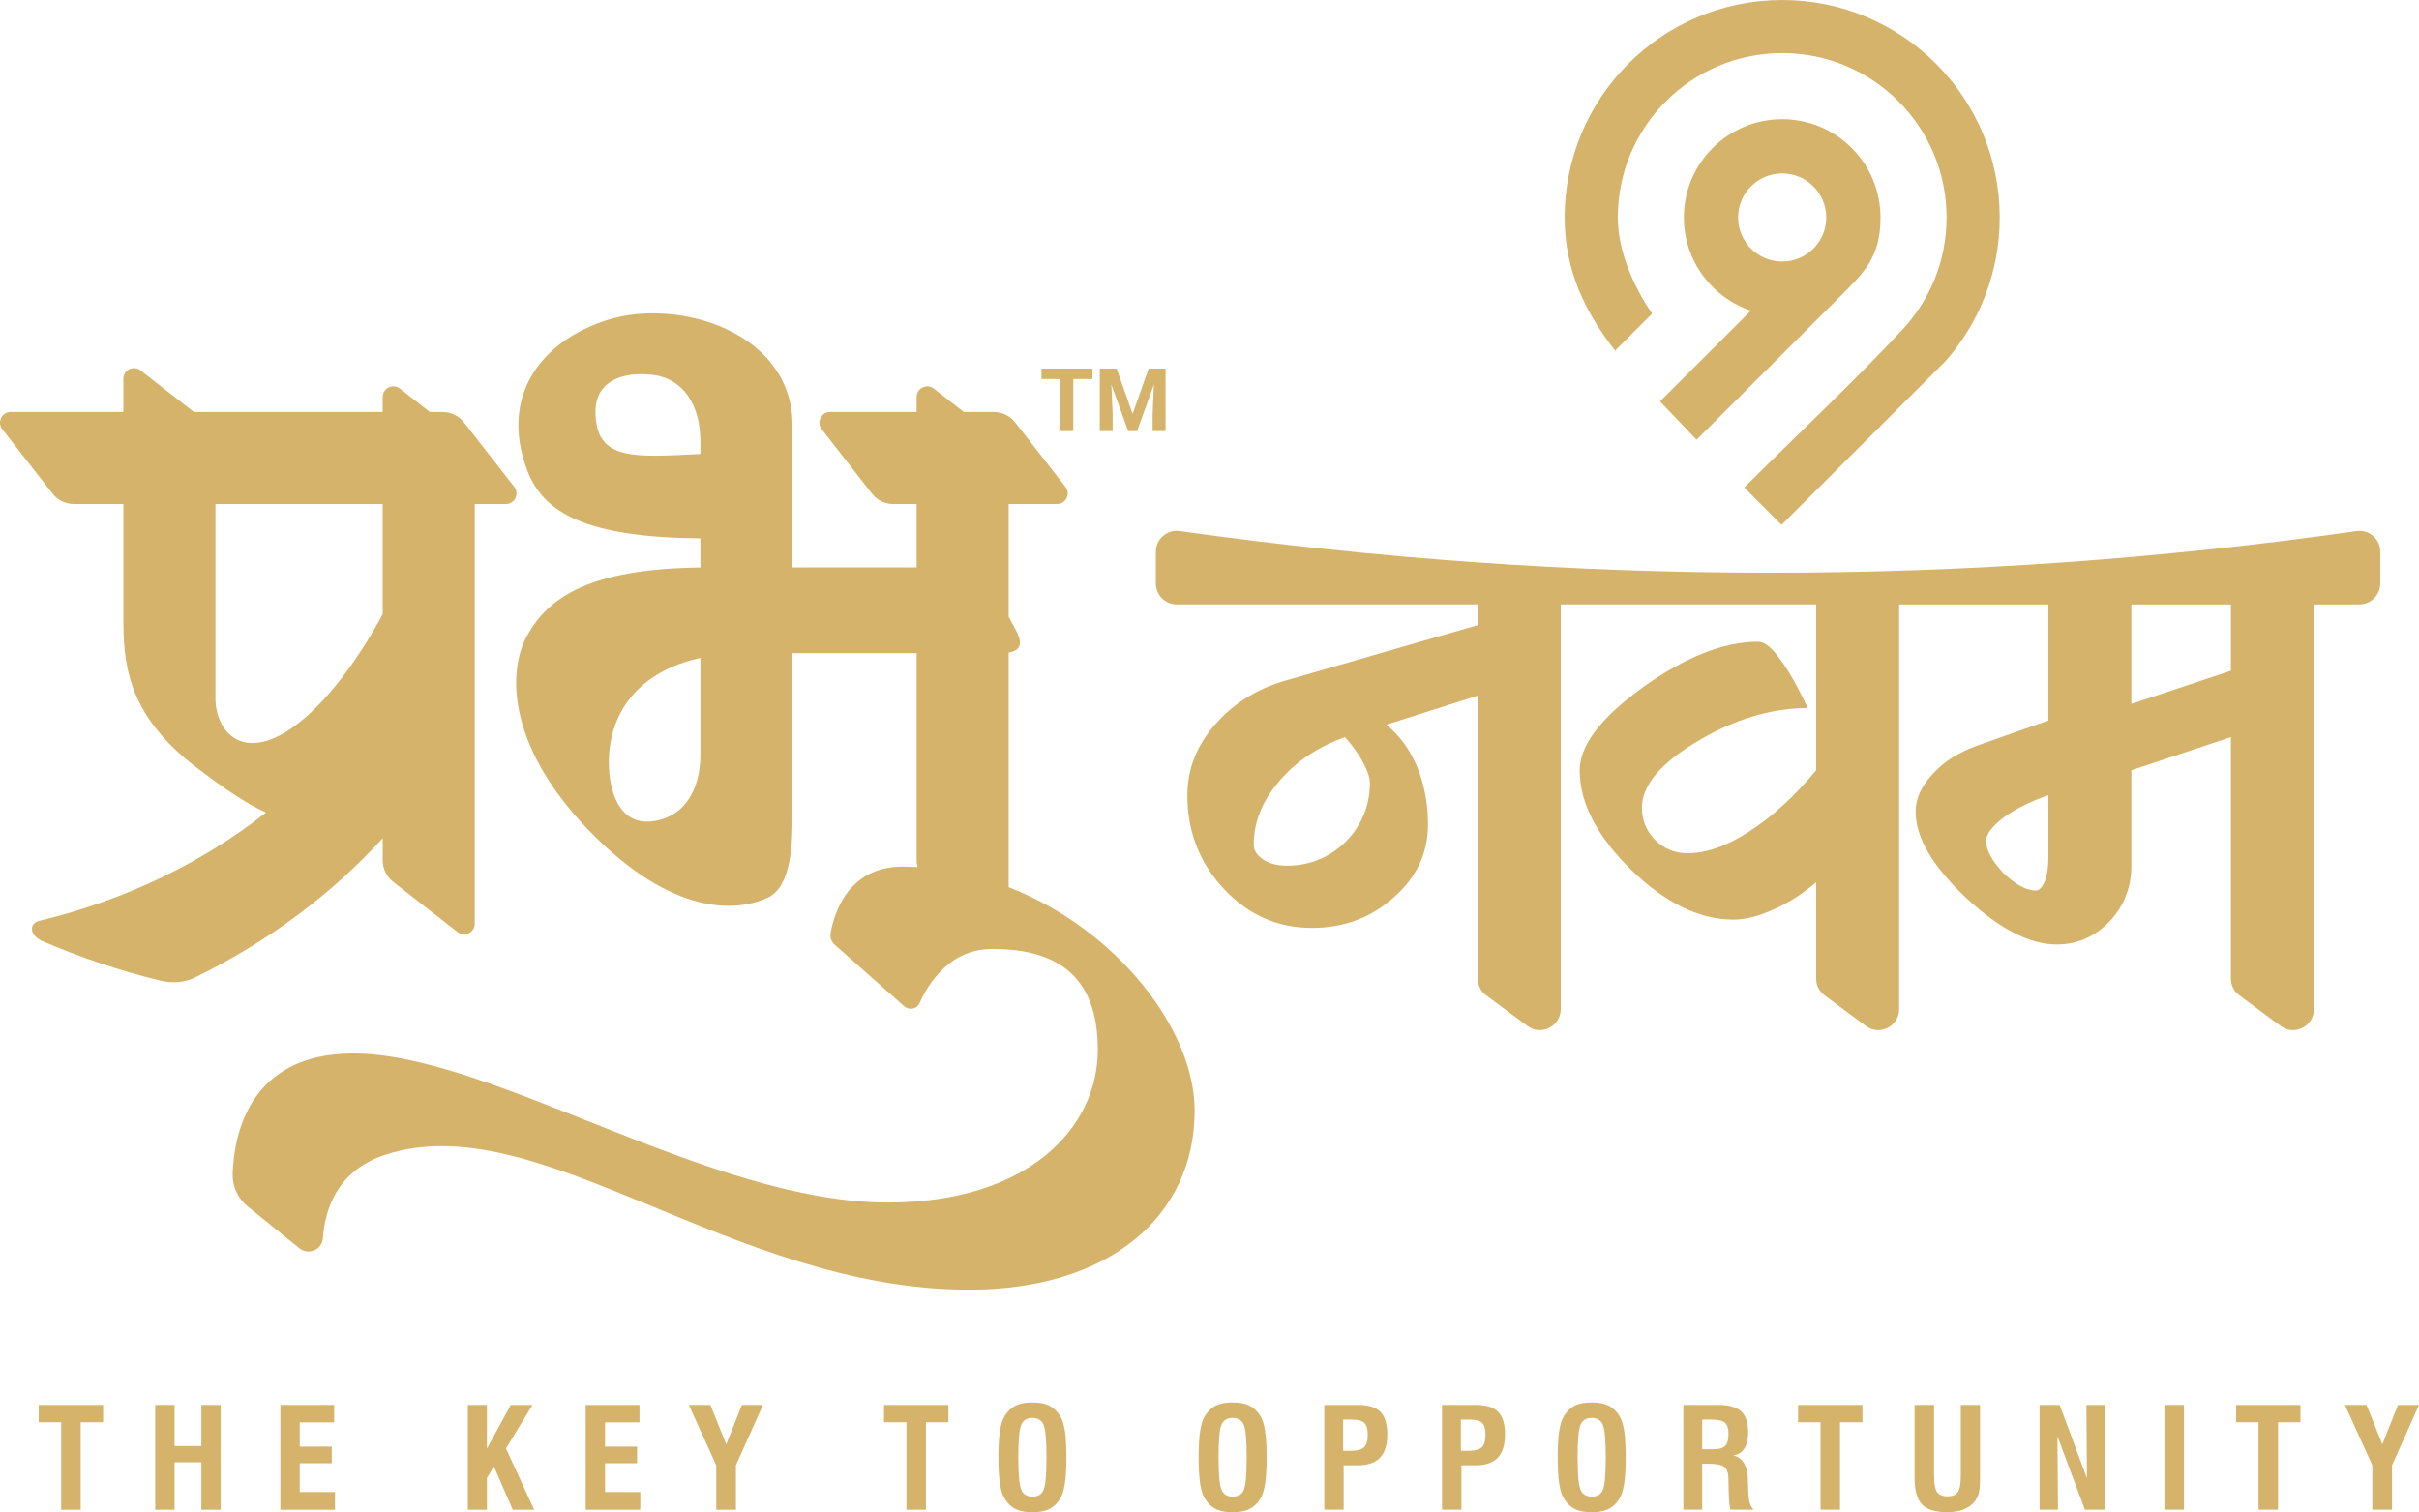 <svg xmlns="http://www.w3.org/2000/svg" xml:space="preserve" width="50.8mm" height="31.765mm" version="1.1" style="shape-rendering:geometricPrecision; text-rendering:geometricPrecision; image-rendering:optimizeQuality; fill-rule:evenodd; clip-rule:evenodd"
viewBox="0 0 2847.93 1780.77"
 xmlns:xlink="http://www.w3.org/1999/xlink">
 <defs>
  <style type="text/css">
   <![CDATA[
    .fil0 {fill:#D5B36A;fill-rule:nonzero}
   ]]>
  </style>
 </defs>
 <g id="Layer_x0020_1">
  <g id="_2477192287904">
   <path class="fil0" d="M450.57 987.07l0 26.06c0,9.92 4.57,19.29 12.41,25.4l75.69 59.05c8.24,6.42 20.26,0.56 20.26,-9.9l0 -494.16 36.6 0c10.45,0 16.32,-12.03 9.89,-20.27l-59.05 -75.7c-6.11,-7.82 -15.47,-12.4 -25.4,-12.4l-14.86 0 -35.29 -27.53c-8.24,-6.42 -20.27,-0.55 -20.27,9.9l0 17.63 -222.28 0 -62.75 -48.95c-8.24,-6.42 -20.27,-0.56 -20.27,9.89l0 39.05 -132.69 0c-10.44,0 -16.32,12.03 -9.89,20.27l59.04 75.7c6.11,7.83 15.48,12.4 25.4,12.4l58.14 0 0 130.14c0,54.58 1.94,116.17 86.19,180.22 30.17,22.94 56.3,41.31 81.68,52.99 -72.02,56.87 -162.14,102.27 -266.86,127.52 -12.86,3.22 -11.16,17.4 3.49,23.77 44.64,19.25 90.88,34.78 138.24,46.43 14.7,3.63 30.2,2.25 41.54,-3.53 88.7,-43.31 162.89,-100.13 221.01,-164zm736.97 57.64l0 -276.27c11.61,-1.88 18.87,-8.13 7.55,-28.2l-7.55 -13.82 0 -132.89 56.94 0c10.45,0 16.32,-12.03 9.89,-20.27l-59.04 -75.7c-6.11,-7.82 -15.48,-12.4 -25.41,-12.4l-35.2 0 -35.29 -27.53c-8.24,-6.42 -20.27,-0.55 -20.27,9.9l0 17.63 -101.9 0c-10.45,0 -16.32,12.03 -9.89,20.27l59.05 75.7c6.11,7.83 15.47,12.4 25.4,12.4l27.35 0 0 74.6 -146.18 0 0 -167.77c0,-108.8 -133.54,-150.2 -217.92,-123.57 -77.01,24.31 -127.76,88.75 -94.27,177.27 19.3,50.99 71.36,78.7 203.8,79.87l0 34.34c-132.23,1.47 -179.44,36.22 -203.82,79.84 -24.91,44.58 -22.3,136.36 79.98,237.33 102.27,100.96 176.1,84.61 203.68,71.37 28.41,-13.63 28.52,-68.75 28.52,-93.67l0 -194 146.2 0 0 244c0,2.71 0.41,5.35 1.07,7.92 -5.96,-0.32 -11.96,-0.5 -18,-0.5 -64.3,0 -80.48,56.27 -84.34,78.11 -0.91,5.15 0.92,10.35 4.84,13.81l81.8 72.51c5.85,5.18 14.98,3.24 18.18,-3.9 10.19,-22.82 35.44,-63.64 85.53,-63.64 69.53,0 124.24,26.21 124.24,118.53 0,92.33 -82.07,180.09 -247.34,180.09 -209.72,0 -467.31,-175.53 -629.17,-175.53 -122.45,0 -140.52,95.25 -142.05,141.62 -0.5,14.95 6.18,29.21 17.82,38.61l60.69 49.08c10.66,8.62 26.77,1.83 27.72,-11.84 2.28,-32.72 16.05,-78.92 72.3,-97.79 180.08,-60.42 406.91,158.43 688.44,158.43 165.26,0 265.57,-86.63 265.57,-210.86 0,-95.25 -91.15,-213.19 -218.93,-263.09zm-486.49 -560.24l0 0c0,-32.77 27.46,-47.17 65.69,-43.27 38.13,3.89 57.78,36.33 57.87,78.41l0 15c-77.84,3.71 -123.56,8.65 -123.56,-50.14zm65.66 482.81l0 0c-38.22,3.9 -49.92,-36.66 -49.92,-69.43 0,-58.45 34.69,-107.05 107.82,-123.08l0 113.81c0,42.22 -19.67,74.8 -57.89,78.7zm-513.08 -145.59l0 0 0 -228.17 196.94 0 0 129.72c-27.03,50.53 -66.42,105.69 -106.38,133.67 -58.71,41.1 -90.56,4.7 -90.56,-35.23z"/>
   <path class="fil0" d="M1360.8 687.14l0 -37.45c0,-7.37 2.89,-13.71 8.45,-18.55 5.56,-4.84 12.26,-6.81 19.55,-5.79 464.58,65.26 926.59,65.54 1385.48,0.07 7.3,-1.05 14,0.93 19.58,5.76 5.57,4.84 8.47,11.18 8.47,18.57l0 37.38c0,13.53 -11.04,24.58 -24.58,24.58l-53.57 0 0 476.68c0,9.52 -5.03,17.68 -13.54,21.96 -8.5,4.28 -18.05,3.45 -25.69,-2.23l-48.52 -36.04c-6.45,-4.79 -9.93,-11.69 -9.93,-19.73l0 -284.35 -117.22 39.07 0 112.34c0,25.4 -8.47,47.22 -25.4,65.45 -17.58,18.24 -38.42,27.35 -62.51,27.35 -31.91,0 -67.73,-18.56 -107.45,-55.68 -39.07,-37.12 -58.61,-70.65 -58.61,-100.61 0,-15.63 6.84,-30.6 20.51,-44.93 13.02,-14.33 30.61,-25.4 52.75,-33.22l83.03 -29.3 0 -136.76 -97.55 0 -78.14 0 0 476.68c0,9.52 -5.03,17.68 -13.54,21.96 -8.5,4.28 -18.05,3.45 -25.69,-2.23l-48.52 -36.04c-6.45,-4.79 -9.93,-11.69 -9.93,-19.73l0 -113.41c-16.94,14.33 -33.87,25.08 -50.8,32.24 -16.93,7.82 -32.56,11.72 -46.89,11.72 -39.73,0 -79.77,-19.53 -120.15,-58.61 -40.38,-39.73 -60.56,-78.8 -60.56,-117.22 0,-29.31 24.75,-61.86 74.24,-97.68 50.14,-35.82 95.4,-53.73 135.78,-53.73 7.81,0 16.61,7.16 26.37,21.49 9.12,11.72 19.86,30.6 32.24,56.65 -42.98,0 -86.28,13.03 -129.92,39.07 -43.63,26.05 -65.45,52.1 -65.45,78.15 0,14.98 5.21,27.67 15.62,38.1 10.43,10.42 23.12,15.62 38.1,15.62 22.14,0 46.23,-8.47 72.29,-25.4 26.7,-16.92 53.07,-41.02 79.13,-72.28l0 -195.37 -222.58 0 -78.15 0 0 476.68c0,9.52 -5.02,17.68 -13.53,21.96 -8.51,4.28 -18.06,3.45 -25.7,-2.23l-48.53 -36.04c-6.44,-4.79 -9.93,-11.69 -9.93,-19.73l0 -333.19 -107.45 34.19c15.62,13.02 27.68,29.63 36.14,49.82 8.47,20.84 12.7,43.3 12.7,67.4 0,33.86 -13.35,62.51 -40.05,85.96 -26.7,24.1 -58.93,36.14 -96.71,36.14 -40.37,0 -74.89,-15.3 -103.54,-45.91 -28.65,-30.61 -42.98,-67.41 -42.98,-110.39 0,-31.26 11.39,-59.58 34.19,-84.98 22.79,-25.4 52.1,-42.65 87.91,-51.77l219.78 -63.49 0 -24.43 -354.43 0c-13.53,0 -24.58,-11.04 -24.58,-24.58zm977.54 302.97c0,11.07 6.83,23.78 20.51,38.1 14.32,13.68 27.03,20.51 38.1,20.51 3.91,0 7.49,-3.9 10.75,-11.72 2.6,-7.16 3.9,-16.28 3.9,-27.35l0 -73.27c-22.14,7.81 -39.73,16.61 -52.75,26.37 -13.68,10.42 -20.51,19.54 -20.51,27.35zm170.94 -278.4l0 117.22 117.22 -39.07 0 -78.15 -117.22 0zm-1033.22 283.28c0,6.52 3.91,12.38 11.72,17.59 7.16,4.56 16.29,6.84 27.35,6.84 26.7,0 49.82,-9.45 69.35,-28.33 18.88,-19.53 28.33,-42.65 28.33,-69.35 0,-5.86 -2.61,-13.67 -7.81,-23.44 -4.56,-9.11 -11.72,-19.21 -21.49,-30.28 -32.55,11.72 -58.61,29.31 -78.14,52.75 -19.54,22.79 -29.31,47.54 -29.31,74.24z"/>
   <path class="fil0" d="M1954.37 472.69l43.03 45.15c55.71,-55.61 111.39,-111.23 167.09,-166.85 30.04,-30 49.45,-47.65 49.45,-94.9 0,-63.91 -51.82,-115.74 -115.74,-115.74 -63.93,0 -115.74,51.83 -115.74,115.74 0,51.04 33.03,94.36 78.87,109.75l-106.96 106.84zm-49.73 -216.59c0,-106.9 86.65,-193.56 193.56,-193.56 106.9,0 193.56,86.67 193.56,193.56 0,50.99 -19.71,97.38 -51.93,131.95 -58.4,62.67 -125.24,125.07 -186.29,186.03l43.92 43.96 192.91 -192.66c39.79,-45.13 63.92,-104.39 63.92,-169.28 0,-141.43 -114.67,-256.1 -256.1,-256.1 -141.44,0 -256.11,114.66 -256.11,256.1 0,63.34 24.96,112.47 59.43,156.78l43.65 -43.65c-24.27,-34.67 -40.53,-77.08 -40.53,-113.13zm245.45 0c0,28.66 -23.23,51.89 -51.89,51.89 -28.66,0 -51.89,-23.23 -51.89,-51.89 0,-28.65 23.23,-51.88 51.89,-51.88 28.65,0 51.89,23.23 51.89,51.88z"/>
   <path class="fil0" d="M72.01 1777.82l0 -103.02 -26.41 0 0 -20.34 75.79 0 0 20.34 -26.41 0 0 103.02 -22.97 0zm110.74 0l0 -123.37 22.8 0 0 48.4 31.5 0 0 -48.4 22.8 0 0 123.37 -22.8 0 0 -55.94 -31.5 0 0 55.94 -22.8 0zm147.34 0l0 -123.37 63.35 0 0 20.51 -40.55 0 0 28.55 37.73 0 0 19.52 -37.73 0 0 33.96 41.5 0 0 20.83 -64.3 0zm220.68 0l0 -123.37 22.47 0 0 51.52 28.05 -51.52 25.6 0 -31.2 51.19 33.17 72.18 -25.21 0 -22.23 -51.02 -8.18 13.62 0 37.4 -22.47 0zm138.76 0l0 -123.37 63.35 0 0 20.51 -40.55 0 0 28.55 37.73 0 0 19.52 -37.73 0 0 33.96 41.5 0 0 20.83 -64.3 0zm153.74 0l0 -52.31 -32.32 -71.06 25.43 0 18.65 46.37 18.43 -46.37 24.77 0 -31.83 71.06 0 52.31 -23.13 0zm223.9 0l0 -103.02 -26.41 0 0 -20.34 75.79 0 0 20.34 -26.41 0 0 103.02 -22.97 0zm131.73 -61.66c0,20.32 1.18,33.08 3.55,38.33 2.38,5.27 6.78,7.9 13.18,7.9 6.29,0 10.61,-2.57 12.93,-7.74 2.32,-5.14 3.47,-17.99 3.47,-38.5 0,-20.51 -1.17,-33.36 -3.53,-38.6 -2.35,-5.22 -6.7,-7.85 -13.05,-7.85 -6.34,0 -10.69,2.62 -13.04,7.85 -2.35,5.25 -3.53,18.1 -3.53,38.6zm-23.46 -0.03c0,-13.07 0.61,-23.54 1.84,-31.36 1.23,-7.81 3.17,-13.7 5.77,-17.66 3.58,-5.61 7.84,-9.6 12.82,-12 4.94,-2.41 11.48,-3.61 19.6,-3.61 8.12,0 14.66,1.2 19.6,3.61 4.98,2.41 9.27,6.4 12.91,12 2.6,4.07 4.51,9.98 5.71,17.79 1.21,7.79 1.81,18.19 1.81,31.23 0,12.99 -0.6,23.38 -1.83,31.2 -1.23,7.81 -3.15,13.75 -5.68,17.83 -3.64,5.61 -7.93,9.6 -12.91,12 -4.94,2.41 -11.48,3.62 -19.6,3.62 -8.12,0 -14.65,-1.21 -19.6,-3.62 -4.98,-2.4 -9.24,-6.39 -12.82,-12 -2.6,-3.97 -4.54,-9.84 -5.77,-17.67 -1.23,-7.82 -1.84,-18.29 -1.84,-31.36zm259.18 0.03c0,20.32 1.18,33.08 3.55,38.33 2.38,5.27 6.78,7.9 13.18,7.9 6.29,0 10.61,-2.57 12.93,-7.74 2.32,-5.14 3.47,-17.99 3.47,-38.5 0,-20.51 -1.17,-33.36 -3.53,-38.6 -2.35,-5.22 -6.7,-7.85 -13.05,-7.85 -6.34,0 -10.69,2.62 -13.04,7.85 -2.35,5.25 -3.53,18.1 -3.53,38.6zm-23.46 -0.03c0,-13.07 0.61,-23.54 1.84,-31.36 1.23,-7.81 3.17,-13.7 5.77,-17.66 3.58,-5.61 7.84,-9.6 12.82,-12 4.94,-2.41 11.48,-3.61 19.6,-3.61 8.12,0 14.66,1.2 19.6,3.61 4.98,2.41 9.27,6.4 12.91,12 2.6,4.07 4.51,9.98 5.71,17.79 1.21,7.79 1.81,18.19 1.81,31.23 0,12.99 -0.61,23.38 -1.83,31.2 -1.23,7.81 -3.15,13.75 -5.68,17.83 -3.64,5.61 -7.93,9.6 -12.91,12 -4.94,2.41 -11.48,3.62 -19.6,3.62 -8.12,0 -14.65,-1.21 -19.6,-3.62 -4.98,-2.4 -9.24,-6.39 -12.82,-12 -2.6,-3.97 -4.54,-9.84 -5.77,-17.67 -1.23,-7.82 -1.84,-18.29 -1.84,-31.36zm170.12 -7.71l9.6 0c7.16,0 12.19,-1.4 15.09,-4.21 2.87,-2.79 4.32,-7.57 4.32,-14.36 0,-6.83 -1.31,-11.56 -3.97,-14.21 -2.65,-2.65 -7.68,-3.97 -15.11,-3.97l-9.93 0 0 36.75zm-22.17 69.39l0 -123.37 39.89 0c12.17,0 20.92,2.74 26.25,8.18 5.33,5.44 8.01,14.36 8.01,26.74 0,12.17 -2.84,21.24 -8.53,27.18 -5.69,5.95 -14.39,8.94 -26.06,8.94l-16.76 0 0 52.33 -22.81 0zm160.8 -69.39l9.6 0c7.16,0 12.19,-1.4 15.09,-4.21 2.87,-2.79 4.32,-7.57 4.32,-14.36 0,-6.83 -1.31,-11.56 -3.97,-14.21 -2.65,-2.65 -7.68,-3.97 -15.12,-3.97l-9.92 0 0 36.75zm-22.17 69.39l0 -123.37 39.89 0c12.17,0 20.92,2.74 26.25,8.18 5.33,5.44 8.01,14.36 8.01,26.74 0,12.17 -2.84,21.24 -8.53,27.18 -5.68,5.95 -14.38,8.94 -26.05,8.94l-16.76 0 0 52.33 -22.8 0zm159.62 -61.66c0,20.32 1.18,33.08 3.55,38.33 2.38,5.27 6.78,7.9 13.17,7.9 6.3,0 10.61,-2.57 12.94,-7.74 2.32,-5.14 3.46,-17.99 3.46,-38.5 0,-20.51 -1.17,-33.36 -3.52,-38.6 -2.35,-5.22 -6.7,-7.85 -13.05,-7.85 -6.34,0 -10.69,2.62 -13.04,7.85 -2.35,5.25 -3.53,18.1 -3.53,38.6zm-23.46 -0.03c0,-13.07 0.61,-23.54 1.83,-31.36 1.23,-7.81 3.17,-13.7 5.77,-17.66 3.58,-5.61 7.84,-9.6 12.82,-12 4.95,-2.41 11.49,-3.61 19.6,-3.61 8.12,0 14.65,1.2 19.6,3.61 4.98,2.41 9.27,6.4 12.91,12 2.6,4.07 4.51,9.98 5.71,17.79 1.21,7.79 1.81,18.19 1.81,31.23 0,12.99 -0.6,23.38 -1.83,31.2 -1.23,7.81 -3.15,13.75 -5.69,17.83 -3.63,5.61 -7.93,9.6 -12.91,12 -4.95,2.41 -11.48,3.62 -19.6,3.62 -8.12,0 -14.65,-1.21 -19.6,-3.62 -4.97,-2.4 -9.24,-6.39 -12.82,-12 -2.6,-3.97 -4.54,-9.84 -5.77,-17.67 -1.23,-7.82 -1.83,-18.29 -1.83,-31.36zm170.1 -9.51l13.2 0c6.7,0 11.32,-1.34 13.92,-4.02 2.6,-2.65 3.89,-7.43 3.89,-14.33 0,-6.15 -1.42,-10.44 -4.24,-12.9 -2.84,-2.47 -7.98,-3.69 -15.47,-3.69l-11.29 0 0 34.94zm-22.14 71.2l0 -123.37 41.15 0c12.44,0 21.43,2.52 26.9,7.57 5.49,5.06 8.23,13.29 8.23,24.72 0,8.01 -1.48,14.32 -4.43,18.94 -2.93,4.62 -7.28,7.33 -12.99,8.15 10.91,2.88 16.62,12.09 17.09,27.62 0,0.71 0,1.23 0,1.61l0.66 16.33c0.22,4.64 0.79,8.36 1.75,11.18 0.96,2.78 2.46,5.22 4.48,7.24l-27.29 0c-0.62,-2.08 -1.12,-4.51 -1.45,-7.33 -0.3,-2.82 -0.52,-6.78 -0.63,-11.9l-0.33 -12.91 0 -3.28c0,-7.14 -1.53,-12.06 -4.57,-14.74 -3.04,-2.65 -9.24,-3.99 -18.59,-3.99l-7.85 0 0 54.14 -22.14 0zm161.45 0l0 -103.02 -26.41 0 0 -20.34 75.78 0 0 20.34 -26.41 0 0 103.02 -22.97 0zm110.74 -123.37l22.97 0 0 83.17c0,9.52 1.18,15.97 3.49,19.36 2.33,3.39 6.43,5.08 12.36,5.08 5.88,0 9.95,-1.73 12.22,-5.15 2.27,-3.41 3.42,-9.95 3.42,-19.63l0 -82.85 22.64 0 0 85.17c0,8.28 -0.47,14.32 -1.4,18.12 -0.93,3.83 -2.49,7.16 -4.7,10.06 -3.3,4.32 -7.68,7.55 -13.12,9.7 -5.44,2.16 -11.89,3.26 -19.36,3.26 -14.11,0 -24.03,-3.07 -29.82,-9.16 -5.8,-6.13 -8.7,-16.76 -8.7,-31.99l0 -85.17zm147.18 123.37l0 -123.37 23.65 0 32.1 86.26 -0.63 -86.26 21.66 0 0 123.37 -23.41 0 -32.34 -86.43 0.63 86.43 -21.65 0zm147.02 0l0 -123.37 22.97 0 0 123.37 -22.97 0zm110.73 0l0 -103.02 -26.41 0 0 -20.34 75.79 0 0 20.34 -26.41 0 0 103.02 -22.97 0zm134.03 0l0 -52.31 -32.32 -71.06 25.43 0 18.65 46.37 18.43 -46.37 24.77 0 -31.83 71.06 0 52.31 -23.13 0z"/>
   <path class="fil0" d="M1286.12 446.32l-22.56 0 0 61.3 -15.17 0 0 -61.3 -22.25 0 0 -12.32 59.97 0 0 12.32zm28.46 -12.32l18.92 53.4 18.81 -53.4 19.91 0 0 73.62 -15.22 0 0 -20.12 1.52 -34.74 -19.87 54.86 -10.42 0 -19.81 -54.81 1.52 34.69 0 20.12 -15.17 0 0 -73.62 19.81 0z"/>
  </g>
 </g>
</svg>
